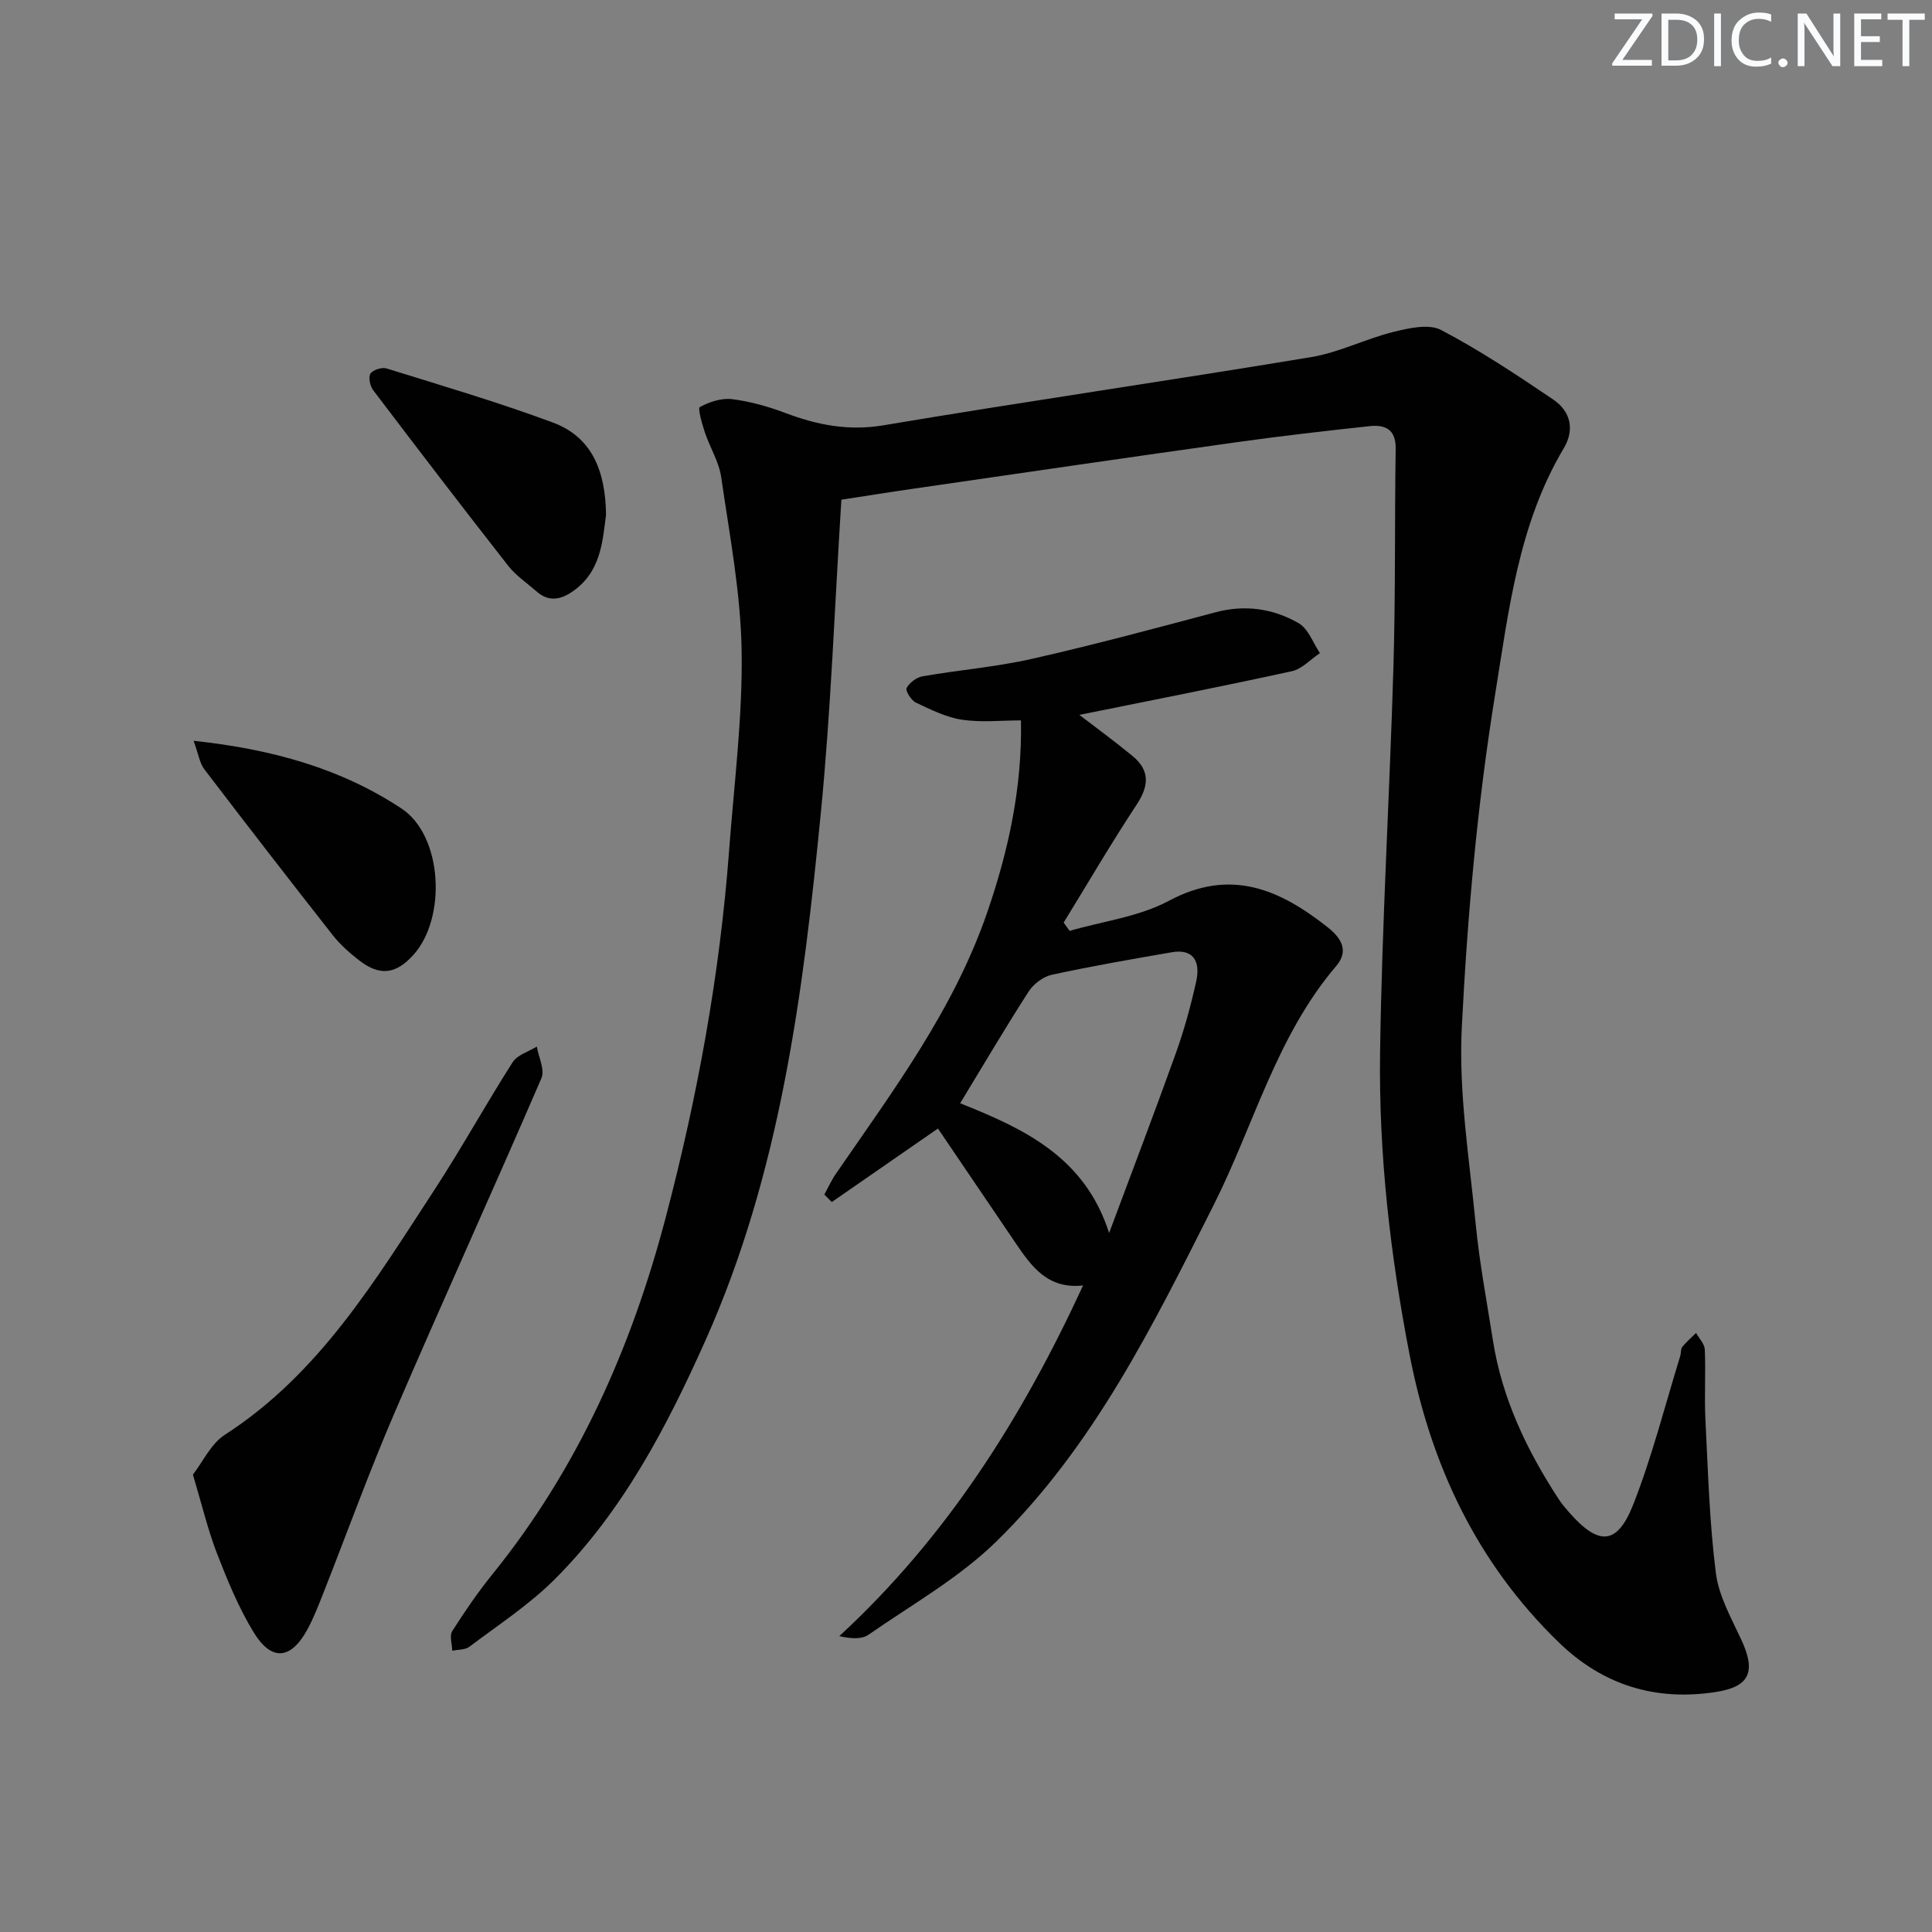 <svg enable-background="new 0 0 400 400" viewBox="0 0 400 400" xmlns="http://www.w3.org/2000/svg"><rect x="0" y="0" width="400" height="400" fill="#808080" stroke="none"/><g fill="#fafbfc"><path d="m342.2 3.2-6.3 9.2h6.1v1.2h-8.2v-.5l6.2-9.1h-5.7v-1.2h7.8v.4z"/><path d="m344 13.7v-10.9h3.1c1.6 0 3 .5 4.1 1.4 1.1 1 1.6 2.2 1.6 3.9s-.5 3-1.6 4-2.5 1.5-4.2 1.5h-3zm1.4-9.6v8.4h1.6c1.4 0 2.5-.4 3.2-1.1.8-.8 1.2-1.8 1.2-3.2s-.4-2.4-1.2-3.1-1.8-1-3.1-1z"/><path d="m356.3 2.8v10.9h-1.4v-10.9z"/><path d="m366.6 13.2c-.8.4-1.8.6-3 .6-1.6 0-2.8-.5-3.7-1.5s-1.4-2.3-1.4-3.9c0-1.7.5-3.2 1.6-4.2s2.4-1.6 4-1.6c1 0 1.9.1 2.6.4v1.5c-.8-.4-1.6-.6-2.6-.6-1.2 0-2.2.4-3 1.2s-1.1 1.9-1.1 3.3c0 1.3.4 2.3 1.1 3.1s1.6 1.1 2.8 1.1c1.1 0 2-.2 2.8-.7v1.3z"/><path d="m368.2 13c0-.3.1-.5.3-.6.2-.2.4-.3.6-.3.3 0 .5.1.7.3s.3.4.3.6-.1.5-.3.6c-.2.2-.4.3-.7.3s-.5-.1-.6-.3c-.2-.2-.3-.4-.3-.6z"/><path d="m381.1 13.7h-1.7l-5.5-8.4c-.2-.2-.3-.5-.4-.7 0 .2.1.8.1 1.5v7.6h-1.4v-10.9h1.8l5.3 8.3c.3.4.4.6.4.8 0-.3-.1-.8-.1-1.6v-7.5h1.4v10.9z"/><path d="m389.7 13.7h-5.8v-10.9h5.6v1.2h-4.2v3.5h3.9v1.2h-3.9v3.7h4.4z"/><path d="m398.4 4.1h-3.1v9.6h-1.4v-9.6h-3.1v-1.3h7.7v1.3z"/></g><path d="m174.2 103.46c-1.39 21.9-2.15 43.36-4.24 64.68-3.66 37.38-8.39 74.7-23.92 109.42-8 17.89-17.15 35.42-31.27 49.49-5.26 5.24-11.63 9.39-17.6 13.9-.88.66-2.34.56-3.53.82-.04-1.37-.62-3.08-.02-4.04 2.57-4.05 5.29-8.04 8.31-11.77 17.68-21.86 28.8-46.91 35.89-73.87 6.56-24.93 11.2-50.22 13.13-75.96 1.03-13.75 2.8-27.53 2.6-41.27-.18-12.04-2.5-24.07-4.23-36.05-.46-3.2-2.35-6.17-3.39-9.31-.58-1.76-1.51-4.97-1.03-5.23 1.97-1.07 4.5-1.9 6.67-1.63 3.75.47 7.5 1.53 11.05 2.87 6.61 2.49 13.05 3.76 20.32 2.54 29.46-4.95 59.03-9.22 88.5-14.11 5.81-.96 11.29-3.79 17.05-5.22 3.19-.79 7.32-1.73 9.87-.4 8.05 4.22 15.68 9.3 23.22 14.4 3.57 2.42 4.51 6.18 2.17 10.11-9.37 15.7-11.4 33.66-14.21 51.01-3.68 22.73-5.73 45.82-6.89 68.84-.68 13.49 1.55 27.15 2.87 40.69.79 8.08 2.31 16.09 3.57 24.12 1.89 12.07 7.03 22.8 13.64 32.92.63.97 1.4 1.87 2.17 2.74 6.09 6.93 9.91 6.81 13.25-1.67 3.92-9.97 6.55-20.45 9.72-30.71.2-.63.07-1.46.44-1.92.84-1.05 1.89-1.93 2.85-2.88.63 1.15 1.75 2.27 1.8 3.44.21 4.82-.11 9.67.13 14.49.53 10.6.83 21.26 2.16 31.77.6 4.76 3.19 9.34 5.27 13.82 3.09 6.64 1.75 9.75-5.35 10.83-12.47 1.91-23.32-1.44-32.43-10.27-16.95-16.43-26.46-36.64-30.91-59.62-3.99-20.63-6.39-41.45-6.1-62.4.37-26.73 1.99-53.45 2.77-80.17.44-14.98.23-29.98.46-44.97.06-3.99-2.17-5.01-5.39-4.66-9.08.98-18.16 2.01-27.21 3.28-22.36 3.13-44.71 6.4-67.05 9.64-4.88.7-9.77 1.49-15.11 2.31z" fill="#010102"/><path d="m223.47 148.01c3.32 2.55 7.27 5.43 11.03 8.53 3.61 2.98 3.39 6.18.83 10.05-5.27 7.99-10.1 16.27-15.11 24.42.41.57.82 1.14 1.23 1.72 6.88-2 14.34-2.91 20.52-6.21 12.83-6.87 22.98-2.39 32.92 5.47 2.73 2.16 4.49 4.8 1.75 8.02-12.38 14.51-17.03 32.95-25.38 49.51-12.5 24.82-24.83 49.91-44.97 69.62-7.72 7.56-17.49 13.07-26.46 19.3-1.41.98-3.59.87-6.06.3 22.25-20.52 37.82-45.18 50.47-72.6-7.32.81-10.68-3.93-13.97-8.78-5.48-8.09-10.97-16.18-16.08-23.71-7.47 5.17-14.72 10.2-21.98 15.22-.51-.52-1.03-1.04-1.54-1.56.78-1.41 1.44-2.9 2.35-4.23 11.87-17.25 24.45-34.04 31.38-54.2 4.41-12.82 7.24-25.81 6.98-39.73-4.07 0-8.22.46-12.21-.14-3.29-.5-6.48-2.09-9.54-3.54-.97-.46-2.22-2.47-1.93-3.02.59-1.11 2.06-2.21 3.32-2.43 7.52-1.31 15.19-1.93 22.62-3.61 12.75-2.88 25.38-6.28 38.01-9.64 6.14-1.64 11.95-.78 17.23 2.26 1.99 1.15 2.96 4.07 4.4 6.19-1.94 1.29-3.72 3.29-5.83 3.75-14.8 3.24-29.68 6.15-43.98 9.04zm-24.68 80.41c13.05 5.21 25.78 11.02 30.84 26.86 4.83-12.96 9.45-25.04 13.81-37.21 1.73-4.83 3.1-9.82 4.21-14.82 1.02-4.6-.93-6.81-5.02-6.1-8.32 1.44-16.64 2.88-24.88 4.67-1.78.39-3.77 1.9-4.78 3.47-4.84 7.51-9.37 15.21-14.18 23.13z" fill="#010102"/><path d="m39.94 305.3c2.07-2.66 3.73-6.38 6.59-8.23 19.59-12.63 31.18-32 43.45-50.78 5.63-8.63 10.61-17.68 16.16-26.37.97-1.52 3.3-2.18 5-3.24.37 2.2 1.71 4.82.96 6.54-10 23.18-20.47 46.17-30.45 69.37-5.25 12.2-9.76 24.71-14.64 37.07-1.04 2.63-2.05 5.29-3.4 7.76-3.41 6.21-7.41 6.58-11.1.52-3.09-5.06-5.39-10.66-7.55-16.22-1.91-4.91-3.12-10.08-5.02-16.42z" fill="#010102"/><path d="m40.08 153.37c16.42 1.76 30.59 5.79 43.05 14.03 8.53 5.63 9.35 22.63 2.48 30.28-3.65 4.06-7.01 4.47-11.32 1.1-1.96-1.53-3.88-3.22-5.4-5.17-8.94-11.37-17.79-22.81-26.56-34.31-1-1.29-1.23-3.15-2.25-5.93z" fill="#010102"/><path d="m125.47 106.59c-.72 5.59-1.07 11.97-7.13 16.01-2.53 1.68-4.88 1.93-7.24-.14-2-1.75-4.28-3.28-5.9-5.34-9.41-12.02-18.69-24.14-27.92-36.31-.66-.87-1.06-2.7-.58-3.45.5-.79 2.38-1.38 3.36-1.07 11.52 3.58 23.11 7 34.4 11.19 8.17 3.03 10.91 10.13 11.01 19.11z" fill="#010102"/></svg>